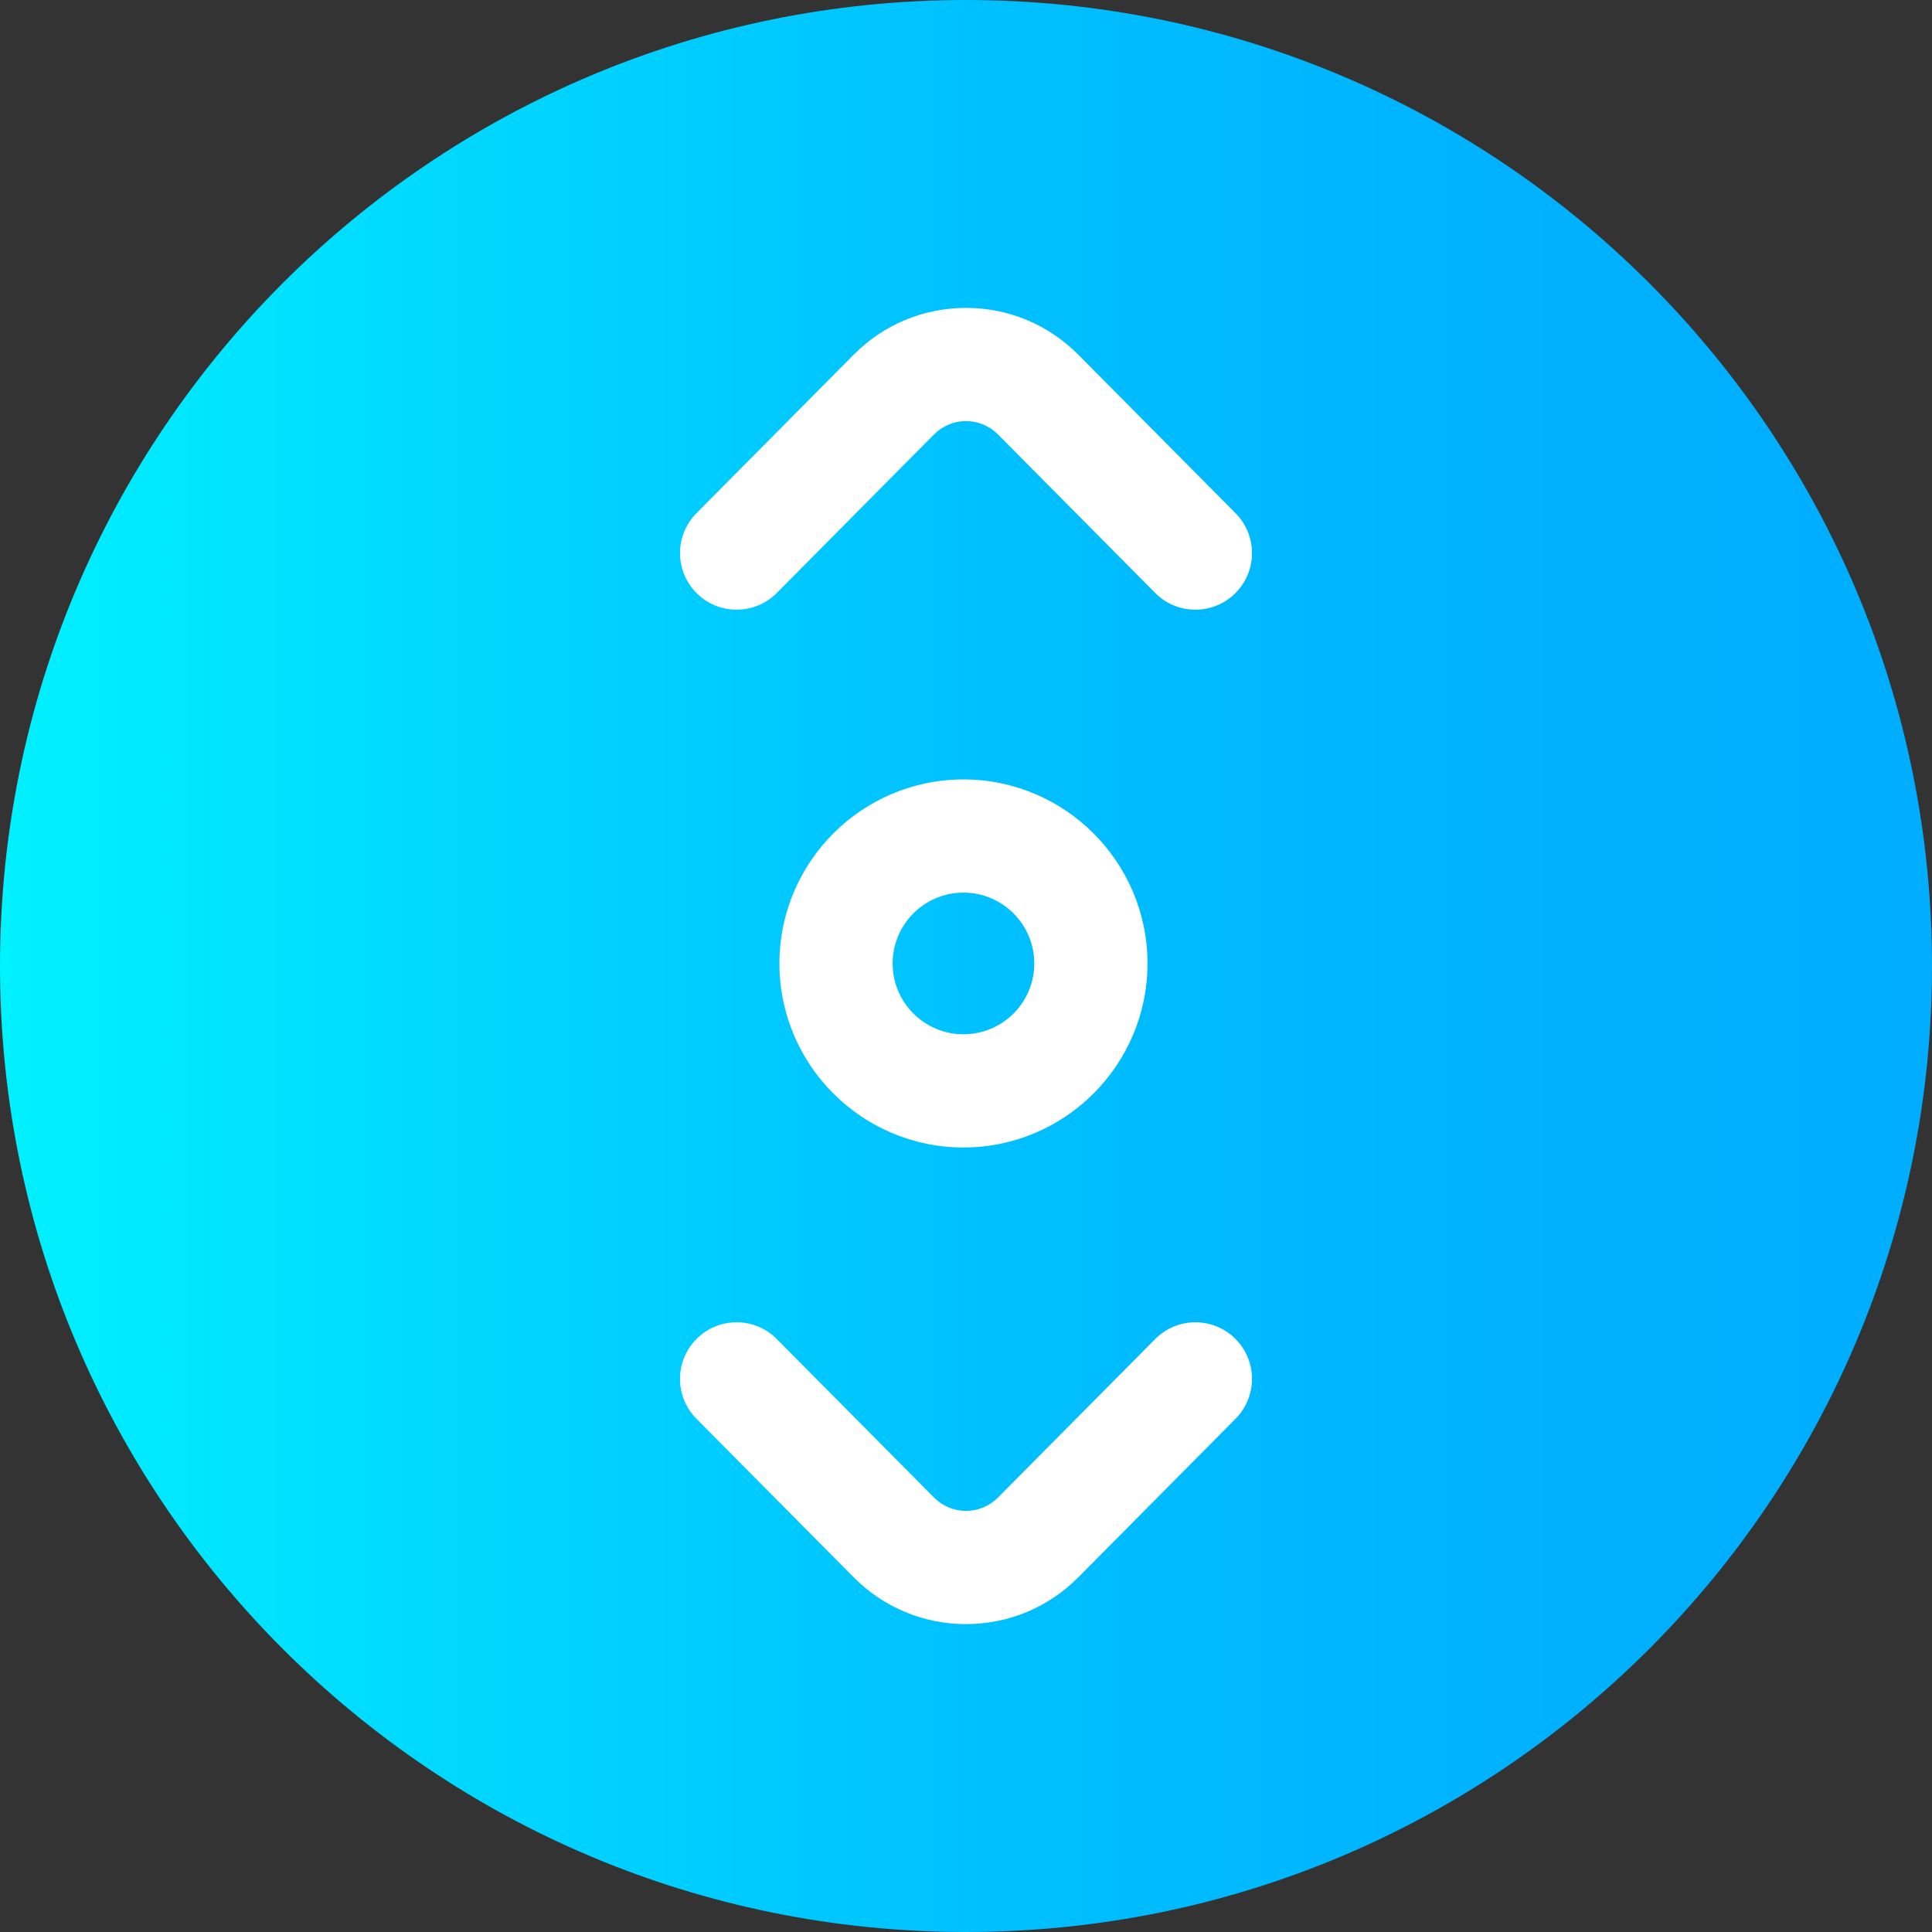 <svg height="512pt" viewBox="0 0 512 512" width="512pt" xmlns="http://www.w3.org/2000/svg" xmlns:xlink="http://www.w3.org/1999/xlink"><rect x="0" y="0" width="512" height="512" fill="#333333" stroke="none"/><linearGradient id="a" gradientUnits="userSpaceOnUse" x1="0" x2="512" y1="256" y2="256"><stop offset="0" stop-color="#00f1ff"/><stop offset=".231" stop-color="#00d8ff"/><stop offset=".514" stop-color="#00c0ff"/><stop offset=".777" stop-color="#00b2ff"/><stop offset="1" stop-color="#00adff"/></linearGradient><path d="m512 256c0 141.387-114.613 256-256 256s-256-114.613-256-256 114.613-256 256-256 256 114.613 256 256zm0 0" fill="url(#a)"/><g fill="#fff"><path d="m316.789 161.578c-3.859 0-7.719-1.48-10.648-4.438l-41.645-41.984c-2.273-2.297-5.293-3.559-8.496-3.559s-6.223 1.262-8.496 3.559l-41.645 41.984c-5.832 5.883-15.328 5.922-21.211.09-5.883-5.836-5.922-15.332-.09-21.215l41.645-41.984c7.953-8.02 18.535-12.434 29.797-12.434s21.844 4.414 29.797 12.434l41.645 41.984c5.832 5.883 5.793 15.379-.09 21.215-2.926 2.898-6.746 4.348-10.562 4.348zm0 0"/><path d="m256 430.402c-11.262 0-21.844-4.414-29.797-12.434l-41.645-41.984c-5.832-5.883-5.793-15.379.09-21.215 5.883-5.832 15.375-5.793 21.211.09l41.645 41.984c2.273 2.297 5.293 3.559 8.496 3.559s6.223-1.262 8.496-3.559l41.645-41.984c5.832-5.883 15.332-5.922 21.211-.09 5.883 5.836 5.922 15.332.09 21.215l-41.645 41.984c-7.953 8.02-18.535 12.434-29.797 12.434zm0 0"/><path d="m255.324 304.098c-26.895 0-48.77-21.879-48.77-48.773 0-26.891 21.879-48.77 48.77-48.77 26.895 0 48.773 21.879 48.773 48.77 0 26.895-21.879 48.773-48.773 48.773zm0-67.543c-10.352 0-18.77 8.418-18.77 18.77 0 10.352 8.418 18.773 18.77 18.773 10.352 0 18.773-8.422 18.773-18.773 0-10.352-8.422-18.77-18.773-18.77zm0 0"/></g></svg>